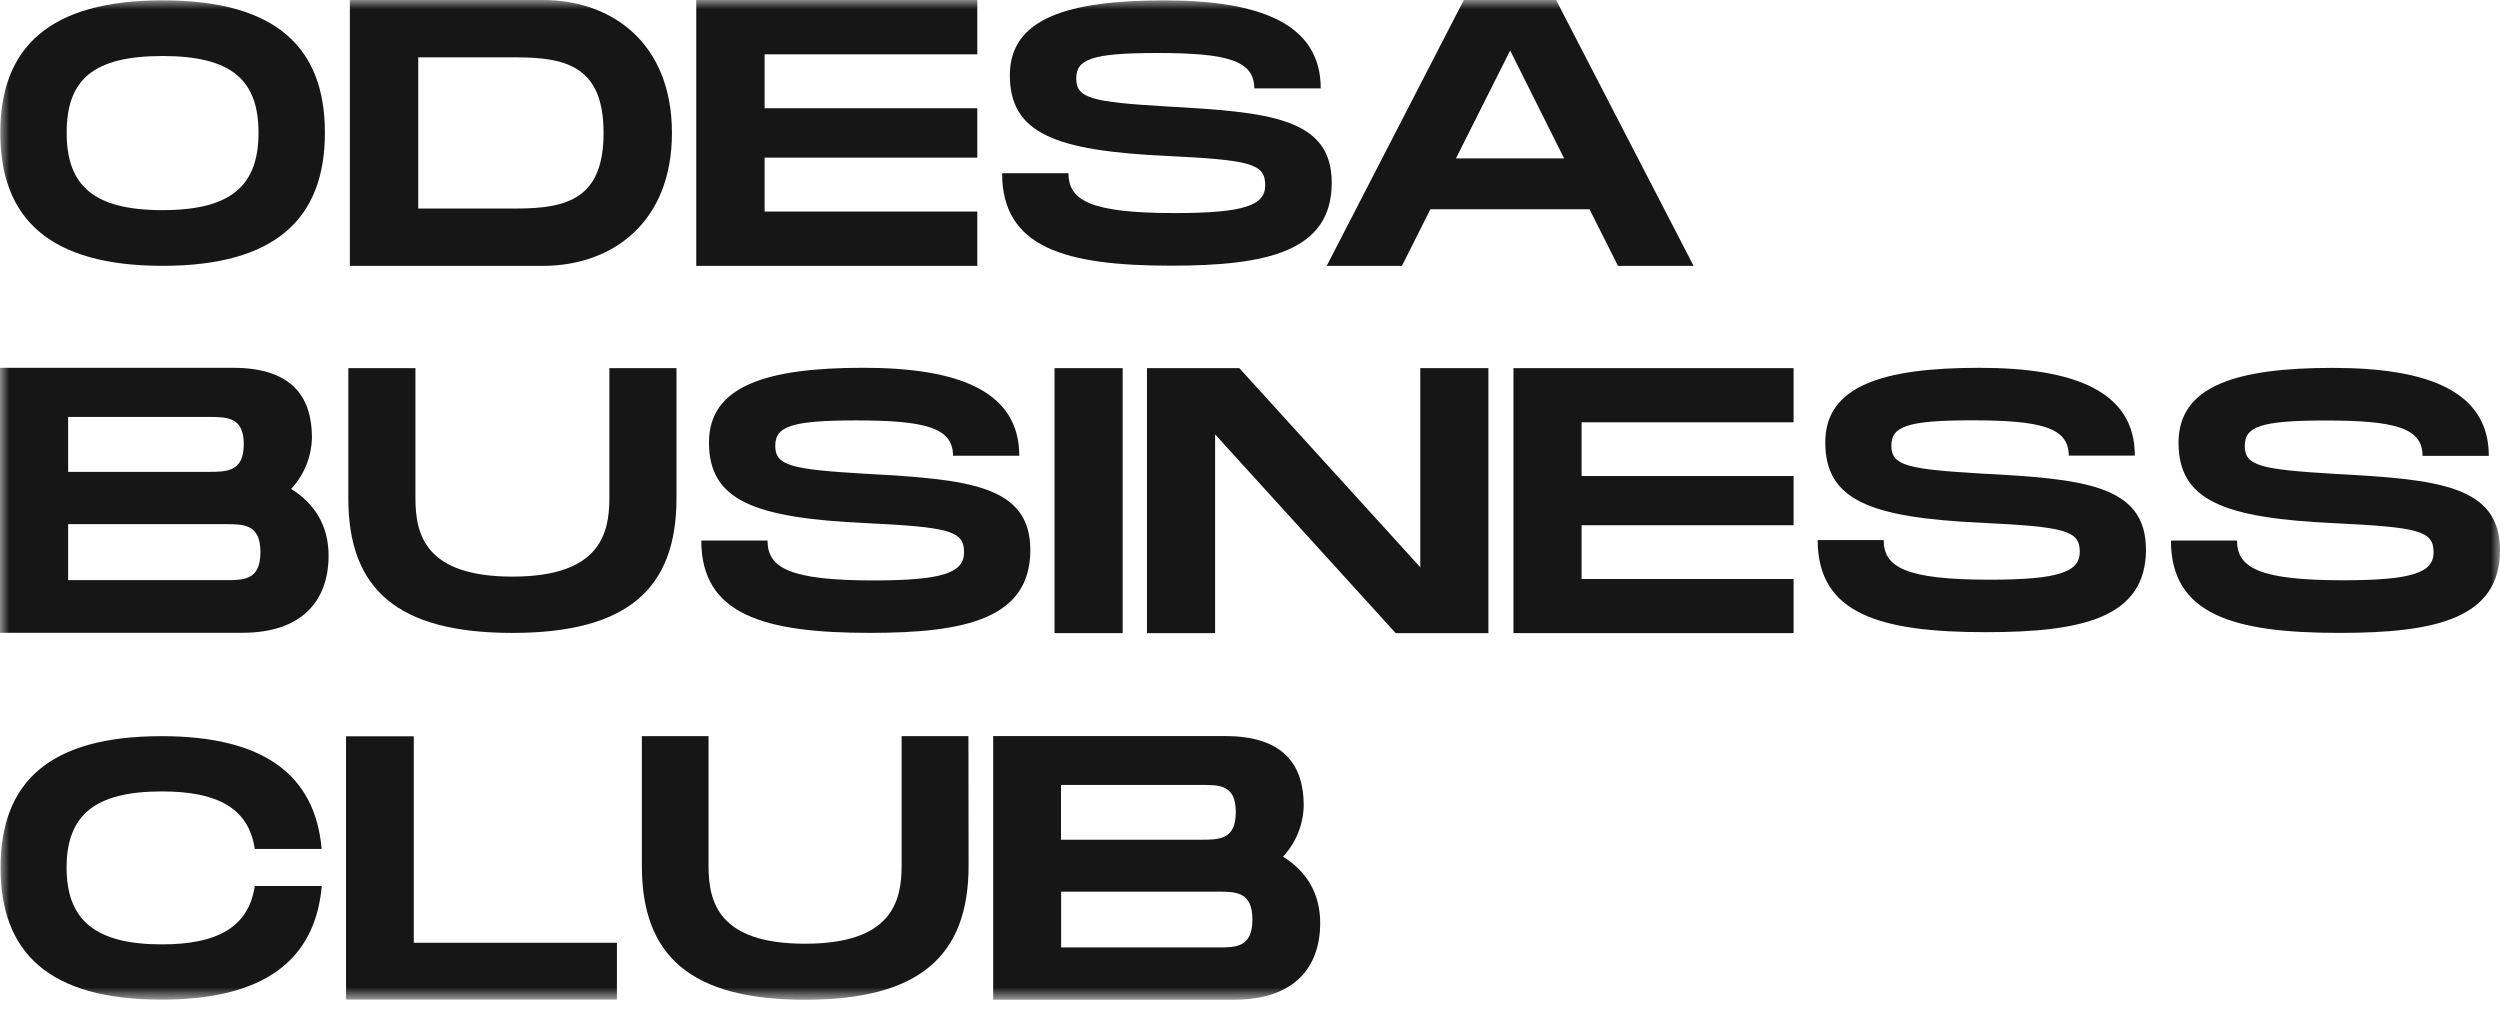<svg width="138" height="56" viewBox="0 0 138 56" fill="none" xmlns="http://www.w3.org/2000/svg">
<mask id="mask0_2395_1745" style="mask-type:luminance" maskUnits="userSpaceOnUse" x="0" y="0" width="138" height="56">
<path d="M138 0H0V55.186H138V0Z" fill="white"/>
</mask>
<g mask="url(#mask0_2395_1745)">
<path d="M8.978 14.674C15.227 14.674 17.935 12.049 17.935 7.326C17.935 2.604 15.222 0.019 8.978 0.019C2.733 0.019 0.016 2.604 0.016 7.326C0.016 12.049 2.706 14.674 8.978 14.674ZM8.978 3.092C12.805 3.092 14.27 4.434 14.27 7.33C14.27 10.225 12.78 11.6 8.978 11.6C5.176 11.6 3.68 10.257 3.68 7.326C3.68 4.395 5.145 3.092 8.978 3.092Z" fill="#161616"/>
<path d="M37.091 7.338C37.091 2.348 33.751 0 29.963 0H19.312V14.676H29.963C33.751 14.676 37.091 12.327 37.091 7.338ZM23.087 11.51V3.166H28.537C31.388 3.166 33.317 3.773 33.317 7.338C33.317 10.903 31.388 11.51 28.537 11.51H23.087Z" fill="#161616"/>
<path d="M53.947 11.678H42.207V8.701H53.947V5.975H42.207V2.999H53.947V0H38.434V14.676H53.947V11.678Z" fill="#161616"/>
<path d="M64.841 11.762C60.2 11.762 58.98 11.069 58.98 9.559H55.316C55.316 13.669 58.797 14.666 64.639 14.666C69.909 14.666 73.512 13.893 73.512 10.089C73.512 6.487 70.032 6.191 64.416 5.877C60.264 5.633 59.408 5.43 59.408 4.331C59.408 3.272 60.264 2.926 63.865 2.926C67.67 2.926 69.238 3.312 69.238 4.88H72.905C72.905 1.356 69.643 0.021 64.272 0.021C58.939 0.021 55.744 1.017 55.744 4.151C55.744 7.345 58.207 8.323 64.414 8.608C69.033 8.832 69.838 9.035 69.838 10.215C69.854 11.334 68.687 11.762 64.841 11.762Z" fill="#161616"/>
<path d="M77.386 14.676L78.957 11.552H87.741L89.314 14.676H93.486L85.897 0H80.803L73.234 14.676H77.386ZM83.361 2.788L86.338 8.742H80.369L83.361 2.788Z" fill="#161616"/>
<path d="M12.873 20.303H0V34.93H13.374C16.697 34.93 18.138 33.133 18.138 30.667C18.138 28.972 17.322 27.763 16.07 26.989C16.79 26.216 17.2 25.204 17.219 24.148C17.219 21.995 16.195 20.303 12.873 20.303ZM3.761 23.015H11.513C12.53 23.015 13.457 23.015 13.457 24.521C13.457 26.026 12.537 26.046 11.535 26.046H3.761V23.015ZM12.454 32.022H3.761V28.933H12.454C13.457 28.933 14.376 28.933 14.376 30.479C14.376 32.025 13.457 32.025 12.454 32.025V32.022Z" fill="#161616"/>
<path d="M37.342 20.321H33.637V27.505C33.637 29.502 33.081 31.829 28.285 31.829C23.49 31.829 22.932 29.522 22.932 27.505V20.321H19.227V27.505C19.227 32.529 21.939 34.937 28.285 34.937C34.632 34.937 37.342 32.507 37.342 27.505V20.321Z" fill="#161616"/>
<path d="M48.219 32.04C43.586 32.04 42.367 31.348 42.367 29.836H38.711C38.711 33.94 42.184 34.935 48.015 34.935C53.27 34.935 56.874 34.164 56.874 30.358C56.874 26.761 53.399 26.46 47.792 26.153C43.647 25.909 42.794 25.705 42.794 24.608C42.794 23.552 43.642 23.207 47.244 23.207C51.043 23.207 52.607 23.593 52.607 25.158H56.264C56.264 21.642 53.013 20.301 47.649 20.301C42.327 20.301 39.136 21.296 39.136 24.425C39.136 27.616 41.596 28.59 47.792 28.875C52.404 29.099 53.216 29.302 53.216 30.48C53.216 31.611 52.063 32.04 48.219 32.04Z" fill="#161616"/>
<path d="M61.972 20.321H58.211V34.948H61.972V20.321Z" fill="#161616"/>
<path d="M63.312 20.321V34.948H67.074V23.978L77.041 34.948H82.16V20.321H78.399V31.312L68.41 20.321H63.312Z" fill="#161616"/>
<path d="M99.006 31.96H87.304V28.993H99.006V26.276H87.304V23.31H99.006V20.321H83.543V34.948H99.006V31.96Z" fill="#161616"/>
<path d="M109.393 26.141C105.252 25.899 104.404 25.695 104.404 24.6C104.404 23.548 105.252 23.202 108.844 23.202C112.634 23.202 114.195 23.587 114.195 25.148H117.843C117.843 21.641 114.6 20.303 109.249 20.303C103.938 20.303 100.755 21.297 100.755 24.419C100.755 27.601 103.207 28.574 109.391 28.858C113.992 29.081 114.804 29.284 114.804 30.459C114.804 31.574 113.648 31.999 109.817 31.999C105.194 31.999 103.979 31.311 103.979 29.811H100.336C100.336 33.906 103.802 34.896 109.62 34.896C114.875 34.896 118.458 34.127 118.458 30.337C118.453 26.75 114.987 26.439 109.393 26.141Z" fill="#161616"/>
<path d="M128.91 26.159C124.765 25.916 123.911 25.713 123.911 24.614C123.911 23.558 124.759 23.212 128.361 23.212C132.159 23.212 133.724 23.599 133.724 25.164H137.382C137.382 21.648 134.131 20.307 128.767 20.307C123.443 20.307 120.255 21.304 120.255 24.433C120.255 27.622 122.713 28.598 128.91 28.883C133.522 29.105 134.334 29.308 134.334 30.486C134.334 31.605 133.176 32.031 129.335 32.031C124.703 32.031 123.484 31.341 123.484 29.837H119.836C119.836 33.941 123.309 34.936 129.142 34.936C134.397 34.936 138.001 34.165 138.001 30.359C137.992 26.769 134.517 26.464 128.91 26.159Z" fill="#161616"/>
<path d="M8.924 40.636C14.562 40.636 17.399 42.779 17.755 46.861H14.063C13.724 44.577 11.961 43.687 8.931 43.687C5.232 43.687 3.676 45.001 3.676 47.891C3.676 50.781 5.252 52.129 8.931 52.129C11.941 52.129 13.721 51.219 14.063 48.908H17.762C17.399 53.012 14.568 55.18 8.931 55.18C2.706 55.187 0.031 52.6 0.031 47.891C0.031 43.182 2.706 40.636 8.924 40.636Z" fill="#161616"/>
<path d="M34.054 52.04V55.176H19.102V40.644H22.841V52.04H34.054Z" fill="#161616"/>
<path d="M72.875 50.947C72.875 53.401 71.441 55.185 68.129 55.185H54.824V40.632H67.641C70.946 40.632 71.965 42.317 71.965 44.46C71.946 45.511 71.539 46.518 70.823 47.287C72.065 48.057 72.875 49.264 72.875 50.947ZM58.567 46.352H66.303C67.302 46.352 68.217 46.352 68.217 44.826C68.217 43.3 67.302 43.329 66.283 43.329H58.567V46.352ZM69.133 50.759C69.133 49.22 68.217 49.22 67.219 49.22H58.574V52.298H67.219C68.217 52.3 69.133 52.3 69.133 50.761V50.759Z" fill="#161616"/>
<path d="M53.457 40.636H49.769V47.788C49.769 49.776 49.214 52.093 44.439 52.093C39.664 52.093 39.111 49.797 39.111 47.788V40.636H35.43V47.788C35.43 52.79 38.142 55.187 44.448 55.187C50.753 55.187 53.466 52.768 53.466 47.788L53.457 40.636Z" fill="#161616"/>
</g>
</svg>
